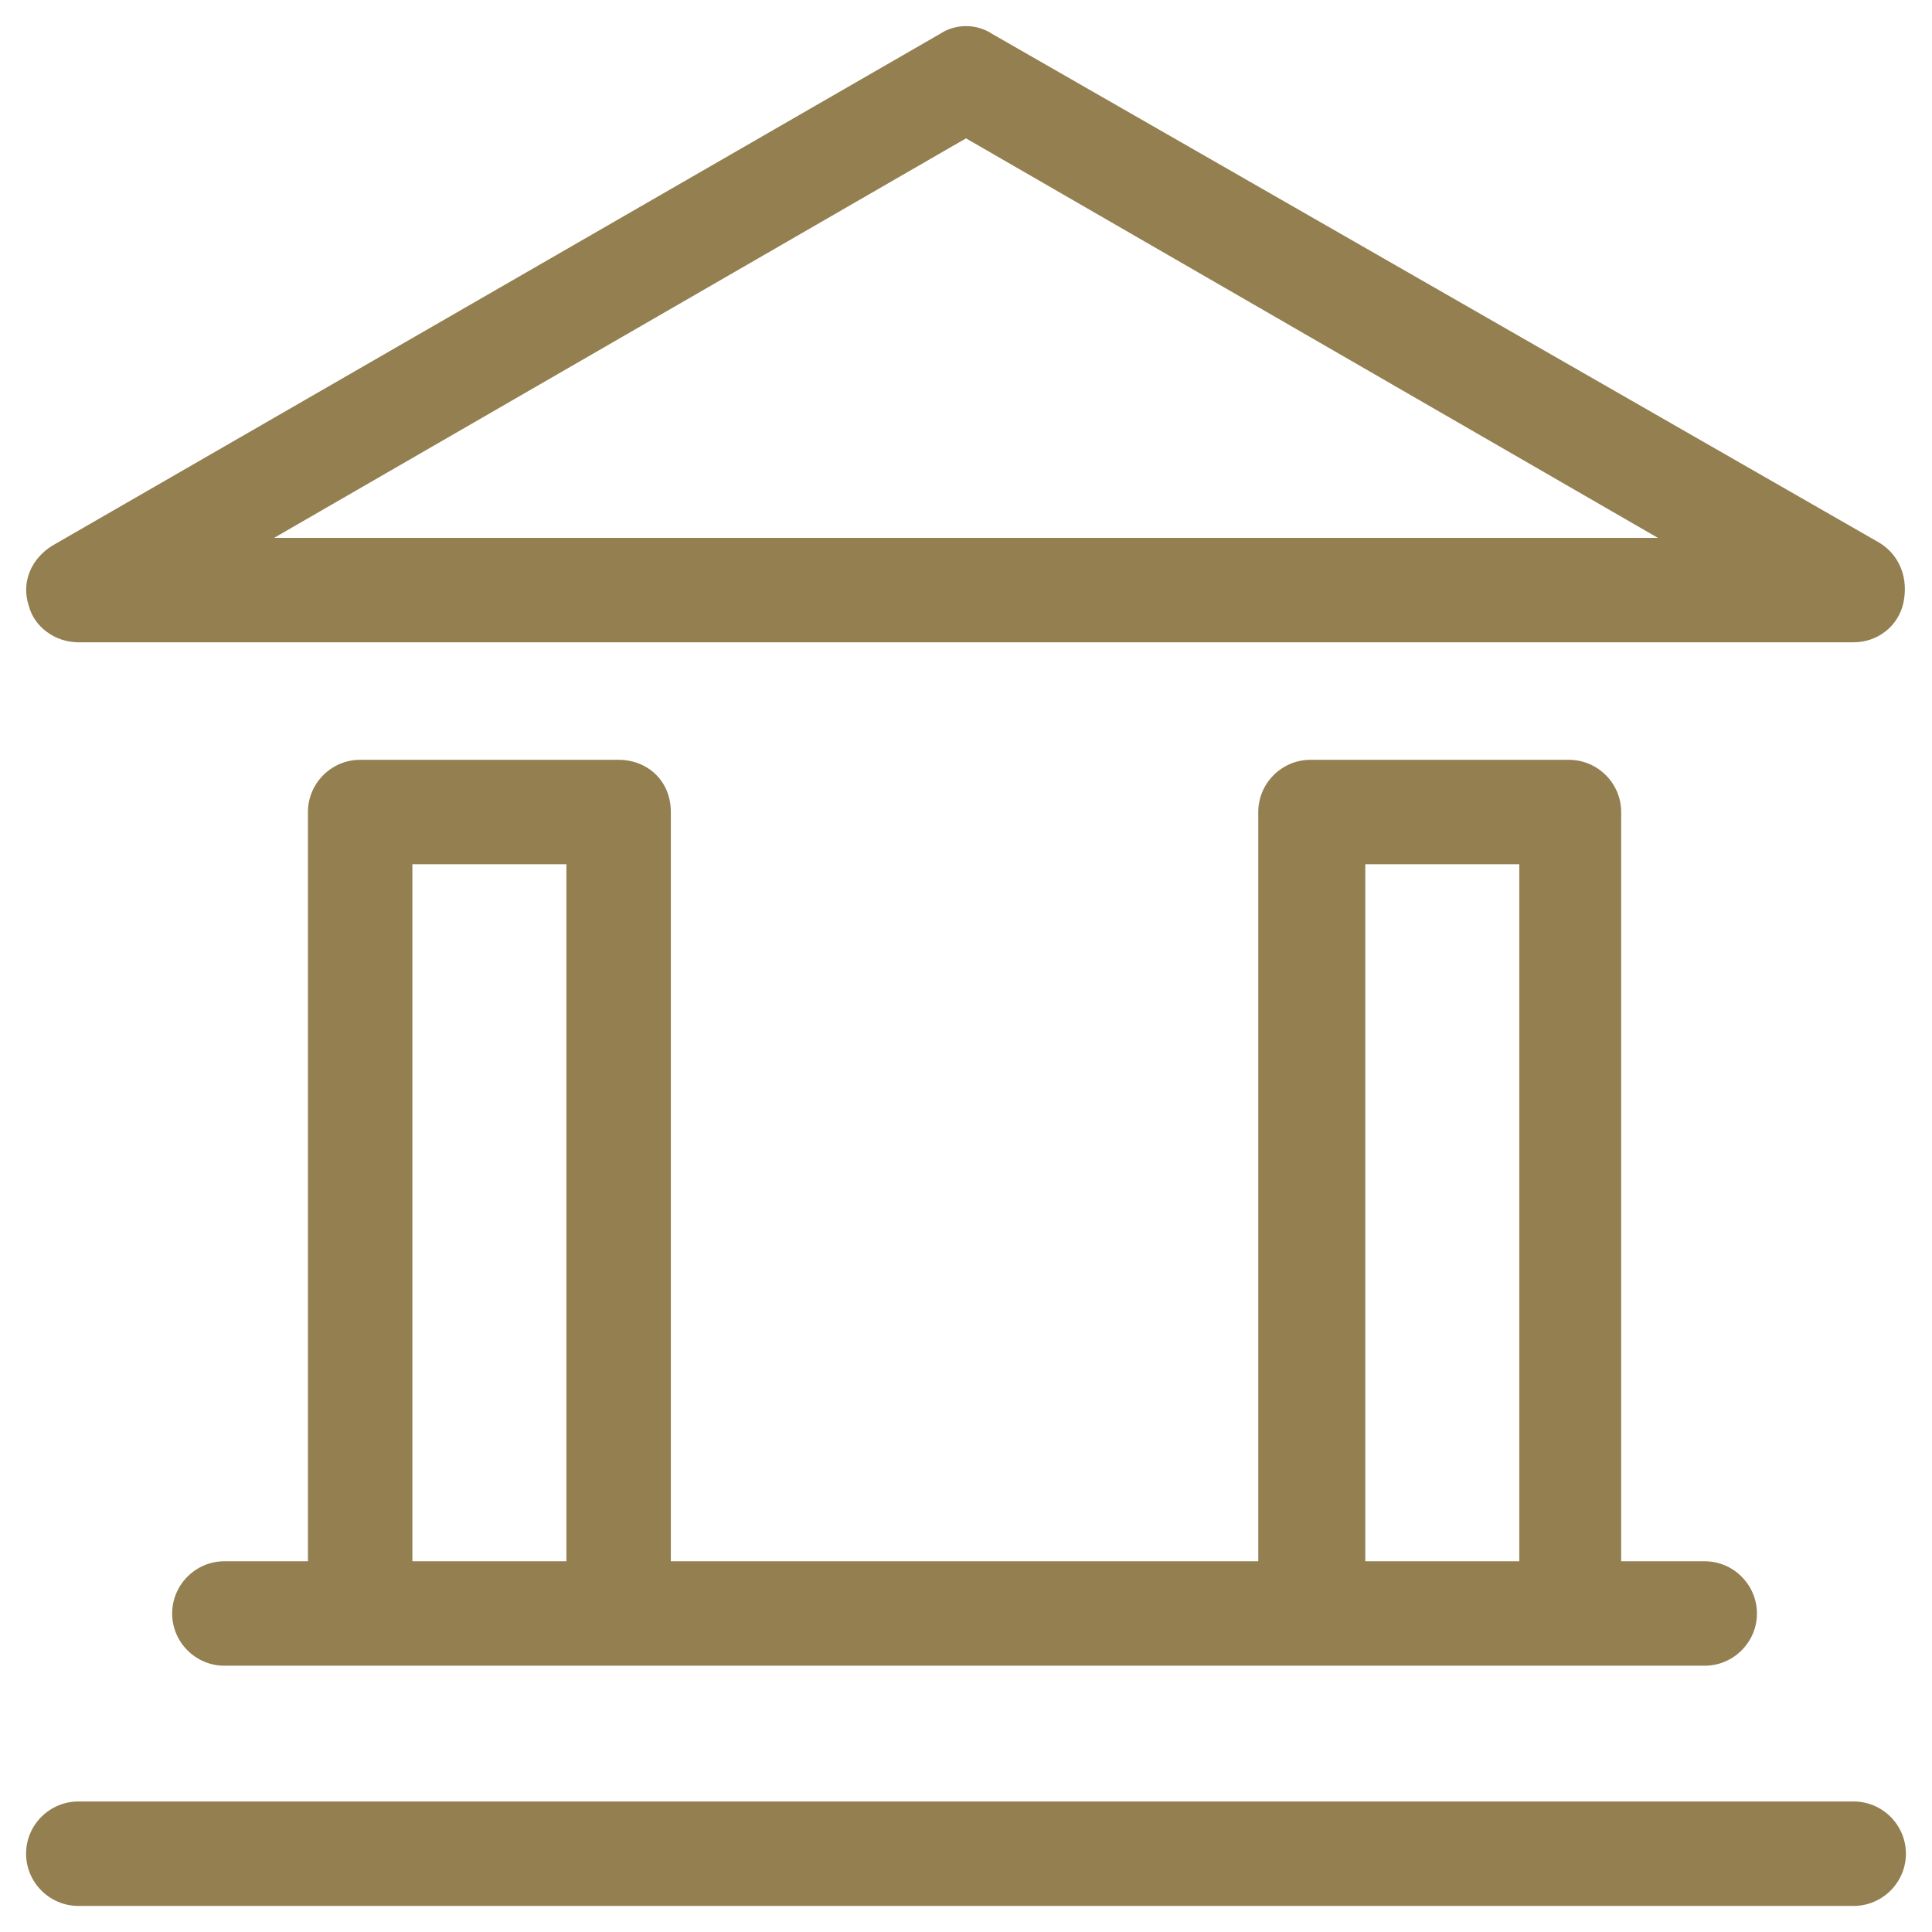 <svg width="18" height="18" viewBox="0 0 18 18" fill="none" xmlns="http://www.w3.org/2000/svg">
<path d="M0.73 5.984H17.271C17.489 5.984 17.684 5.838 17.733 5.619C17.781 5.4 17.708 5.181 17.514 5.059L9.244 0.316C9.098 0.219 8.903 0.219 8.757 0.316L0.487 5.084C0.292 5.205 0.195 5.424 0.268 5.643C0.317 5.838 0.511 5.984 0.73 5.984ZM9 1.289L15.446 5.011H2.554L9 1.289Z" fill="#937F50"/>
<path d="M5.763 7.079H3.355C3.088 7.079 2.869 7.298 2.869 7.565V14.546H2.09C1.823 14.546 1.604 14.765 1.604 15.033C1.604 15.3 1.823 15.519 2.09 15.519H15.882C16.15 15.519 16.369 15.3 16.369 15.033C16.369 14.765 16.15 14.546 15.882 14.546H15.104V7.565C15.104 7.298 14.885 7.079 14.617 7.079H12.209C11.942 7.079 11.723 7.298 11.723 7.565V14.546H6.25V7.565C6.25 7.273 6.031 7.079 5.763 7.079ZM3.842 8.052H5.277V14.546H3.842V8.052ZM12.72 8.052H14.155V14.546H12.72V8.052Z" fill="#937F50"/>
<path d="M17.27 16.784H0.73C0.462 16.784 0.243 17.003 0.243 17.27C0.243 17.538 0.462 17.757 0.73 17.757H17.27C17.538 17.757 17.757 17.538 17.757 17.27C17.757 17.003 17.538 16.784 17.27 16.784Z" fill="#937F50"/>
</svg>
